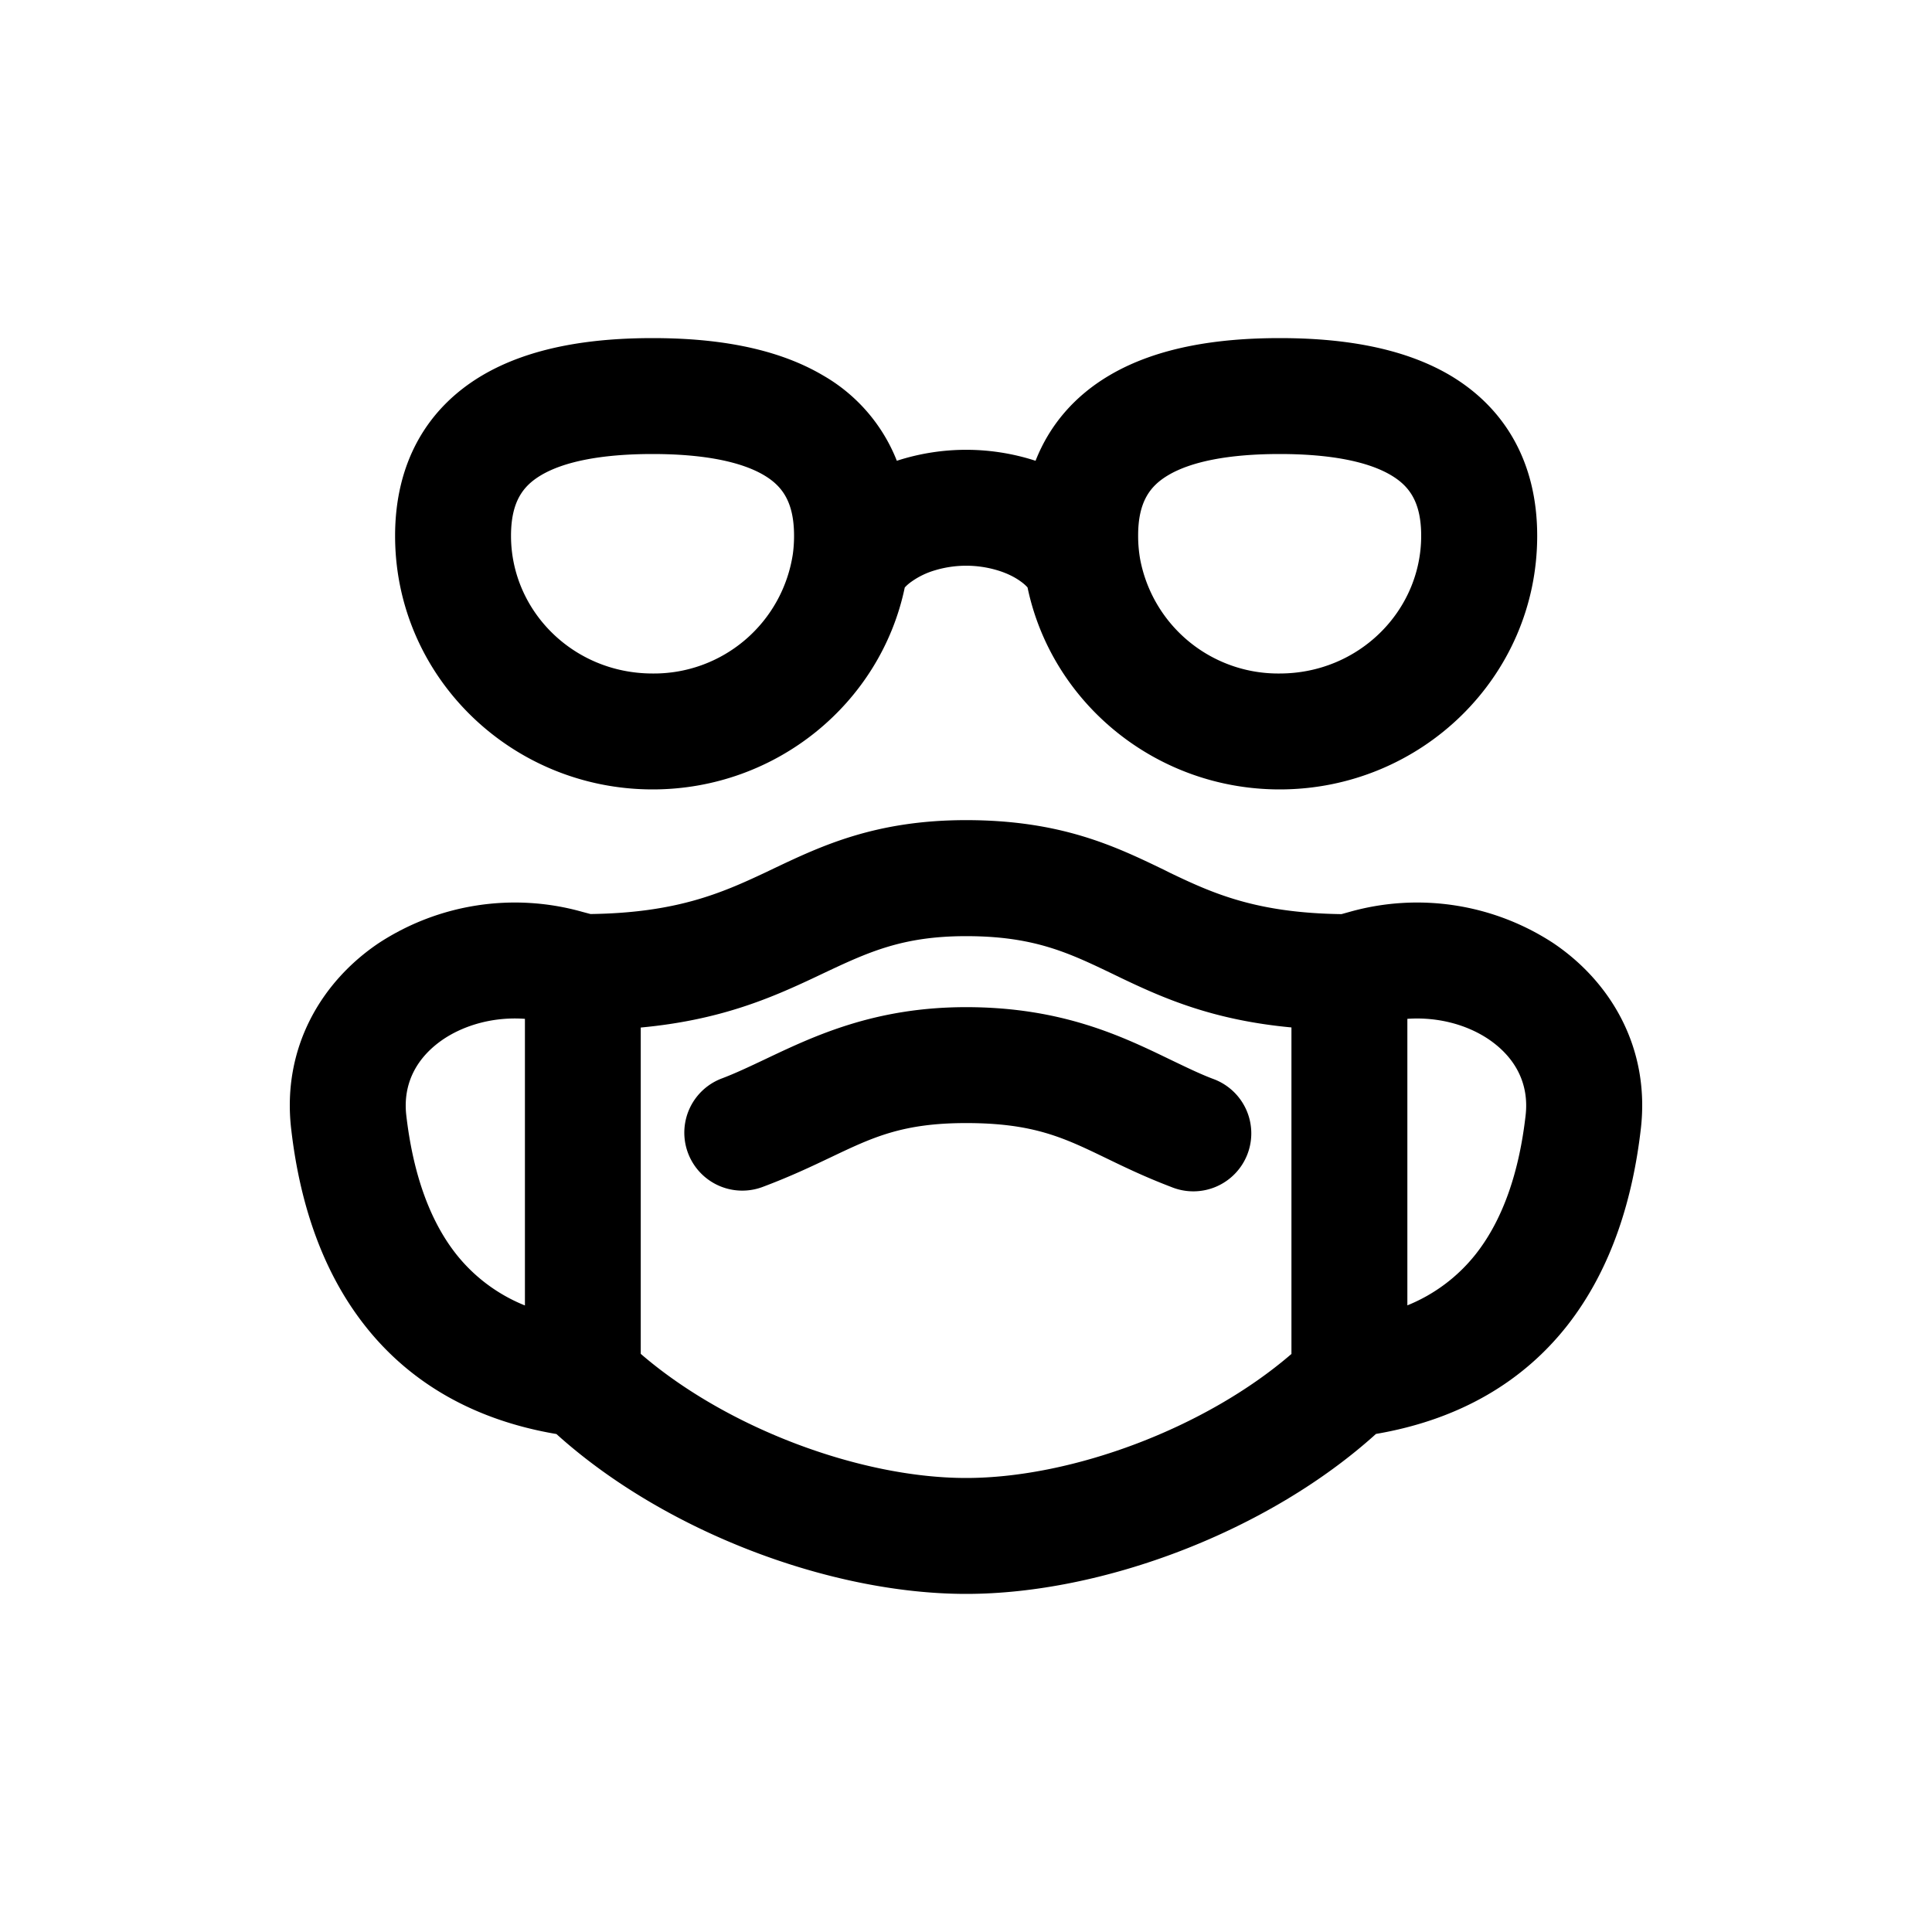 <svg xmlns="http://www.w3.org/2000/svg" width="20" height="20" fill="none" class="persona-icon" viewBox="0 0 20 20"><path fill="currentColor" fill-rule="evenodd" d="M14.244 14.844c.877-.15 1.53-.55 1.98-1.122.47-.6.681-1.335.762-2.038.096-.836-.311-1.521-.908-1.922a2.574 2.574 0 0 0-2.108-.322l-.083.023c-.88-.012-1.327-.213-1.774-.427L12.041 9c-.498-.24-1.06-.51-2.04-.51-.934 0-1.495.265-1.99.5l-.09.043c-.457.215-.922.417-1.808.429L6.03 9.44a2.574 2.574 0 0 0-2.108.322c-.596.4-1.004 1.086-.908 1.922.08.703.292 1.439.763 2.038.45.573 1.104.974 1.983 1.123 1.115 1.007 2.83 1.655 4.242 1.655 1.413 0 3.127-.648 4.242-1.656M9.284 4.77a1.763 1.763 0 0 0-.761-.882C8.01 3.584 7.363 3.5 6.756 3.5c-.608 0-1.254.084-1.767.388-.564.335-.899.897-.899 1.659 0 1.46 1.205 2.625 2.666 2.625 1.277 0 2.359-.89 2.61-2.09.018-.02.04-.04.07-.061a.808.808 0 0 1 .242-.117 1.125 1.125 0 0 1 .648 0c.1.03.182.072.243.117.028.02.05.04.068.06.251 1.2 1.333 2.091 2.61 2.091 1.462 0 2.666-1.164 2.666-2.625 0-.762-.335-1.324-.899-1.66-.512-.303-1.159-.387-1.766-.387-.608 0-1.255.084-1.767.388-.351.208-.613.505-.761.882a2.325 2.325 0 0 0-1.436 0m-3.85 8.744a1.727 1.727 0 0 1-.714-.534c-.284-.362-.447-.856-.514-1.433-.038-.33.107-.602.385-.79.225-.15.527-.233.843-.21zM5.6 4.92c-.183.109-.31.27-.31.627 0 .776.644 1.425 1.465 1.425a1.454 1.454 0 0 0 1.453-1.24c.008-.061.012-.123.012-.185 0-.357-.127-.518-.31-.627-.236-.14-.622-.22-1.155-.22-.534 0-.92.08-1.155.22m1.033 5.717c.817-.076 1.34-.302 1.799-.518l.08-.038c.473-.223.827-.39 1.489-.39.704 0 1.062.172 1.526.395l.066.032c.451.216.962.442 1.776.518v3.38c-.892.77-2.275 1.284-3.368 1.284s-2.476-.515-3.368-1.285zm1.972 1.341c.431-.205.738-.352 1.396-.352.698 0 1.01.151 1.445.361.19.092.402.195.68.301a.6.6 0 1 0 .43-1.12c-.14-.053-.282-.123-.437-.197-.502-.243-1.126-.545-2.118-.545-.946 0-1.573.298-2.08.539-.161.076-.31.147-.454.201a.6.6 0 0 0 .42 1.124c.297-.111.52-.218.718-.312m3.198-6.188a1.385 1.385 0 0 1-.021-.243c-.001-.357.127-.518.31-.627.235-.14.621-.22 1.155-.22.533 0 .919.08 1.154.22.183.109.311.27.311.627 0 .776-.645 1.425-1.465 1.425a1.454 1.454 0 0 1-1.444-1.182m2.766 4.757c.315-.022.615.06.839.21.278.188.423.46.385.79-.066.577-.23 1.071-.514 1.433a1.726 1.726 0 0 1-.71.533z" clip-rule="evenodd"/></svg>